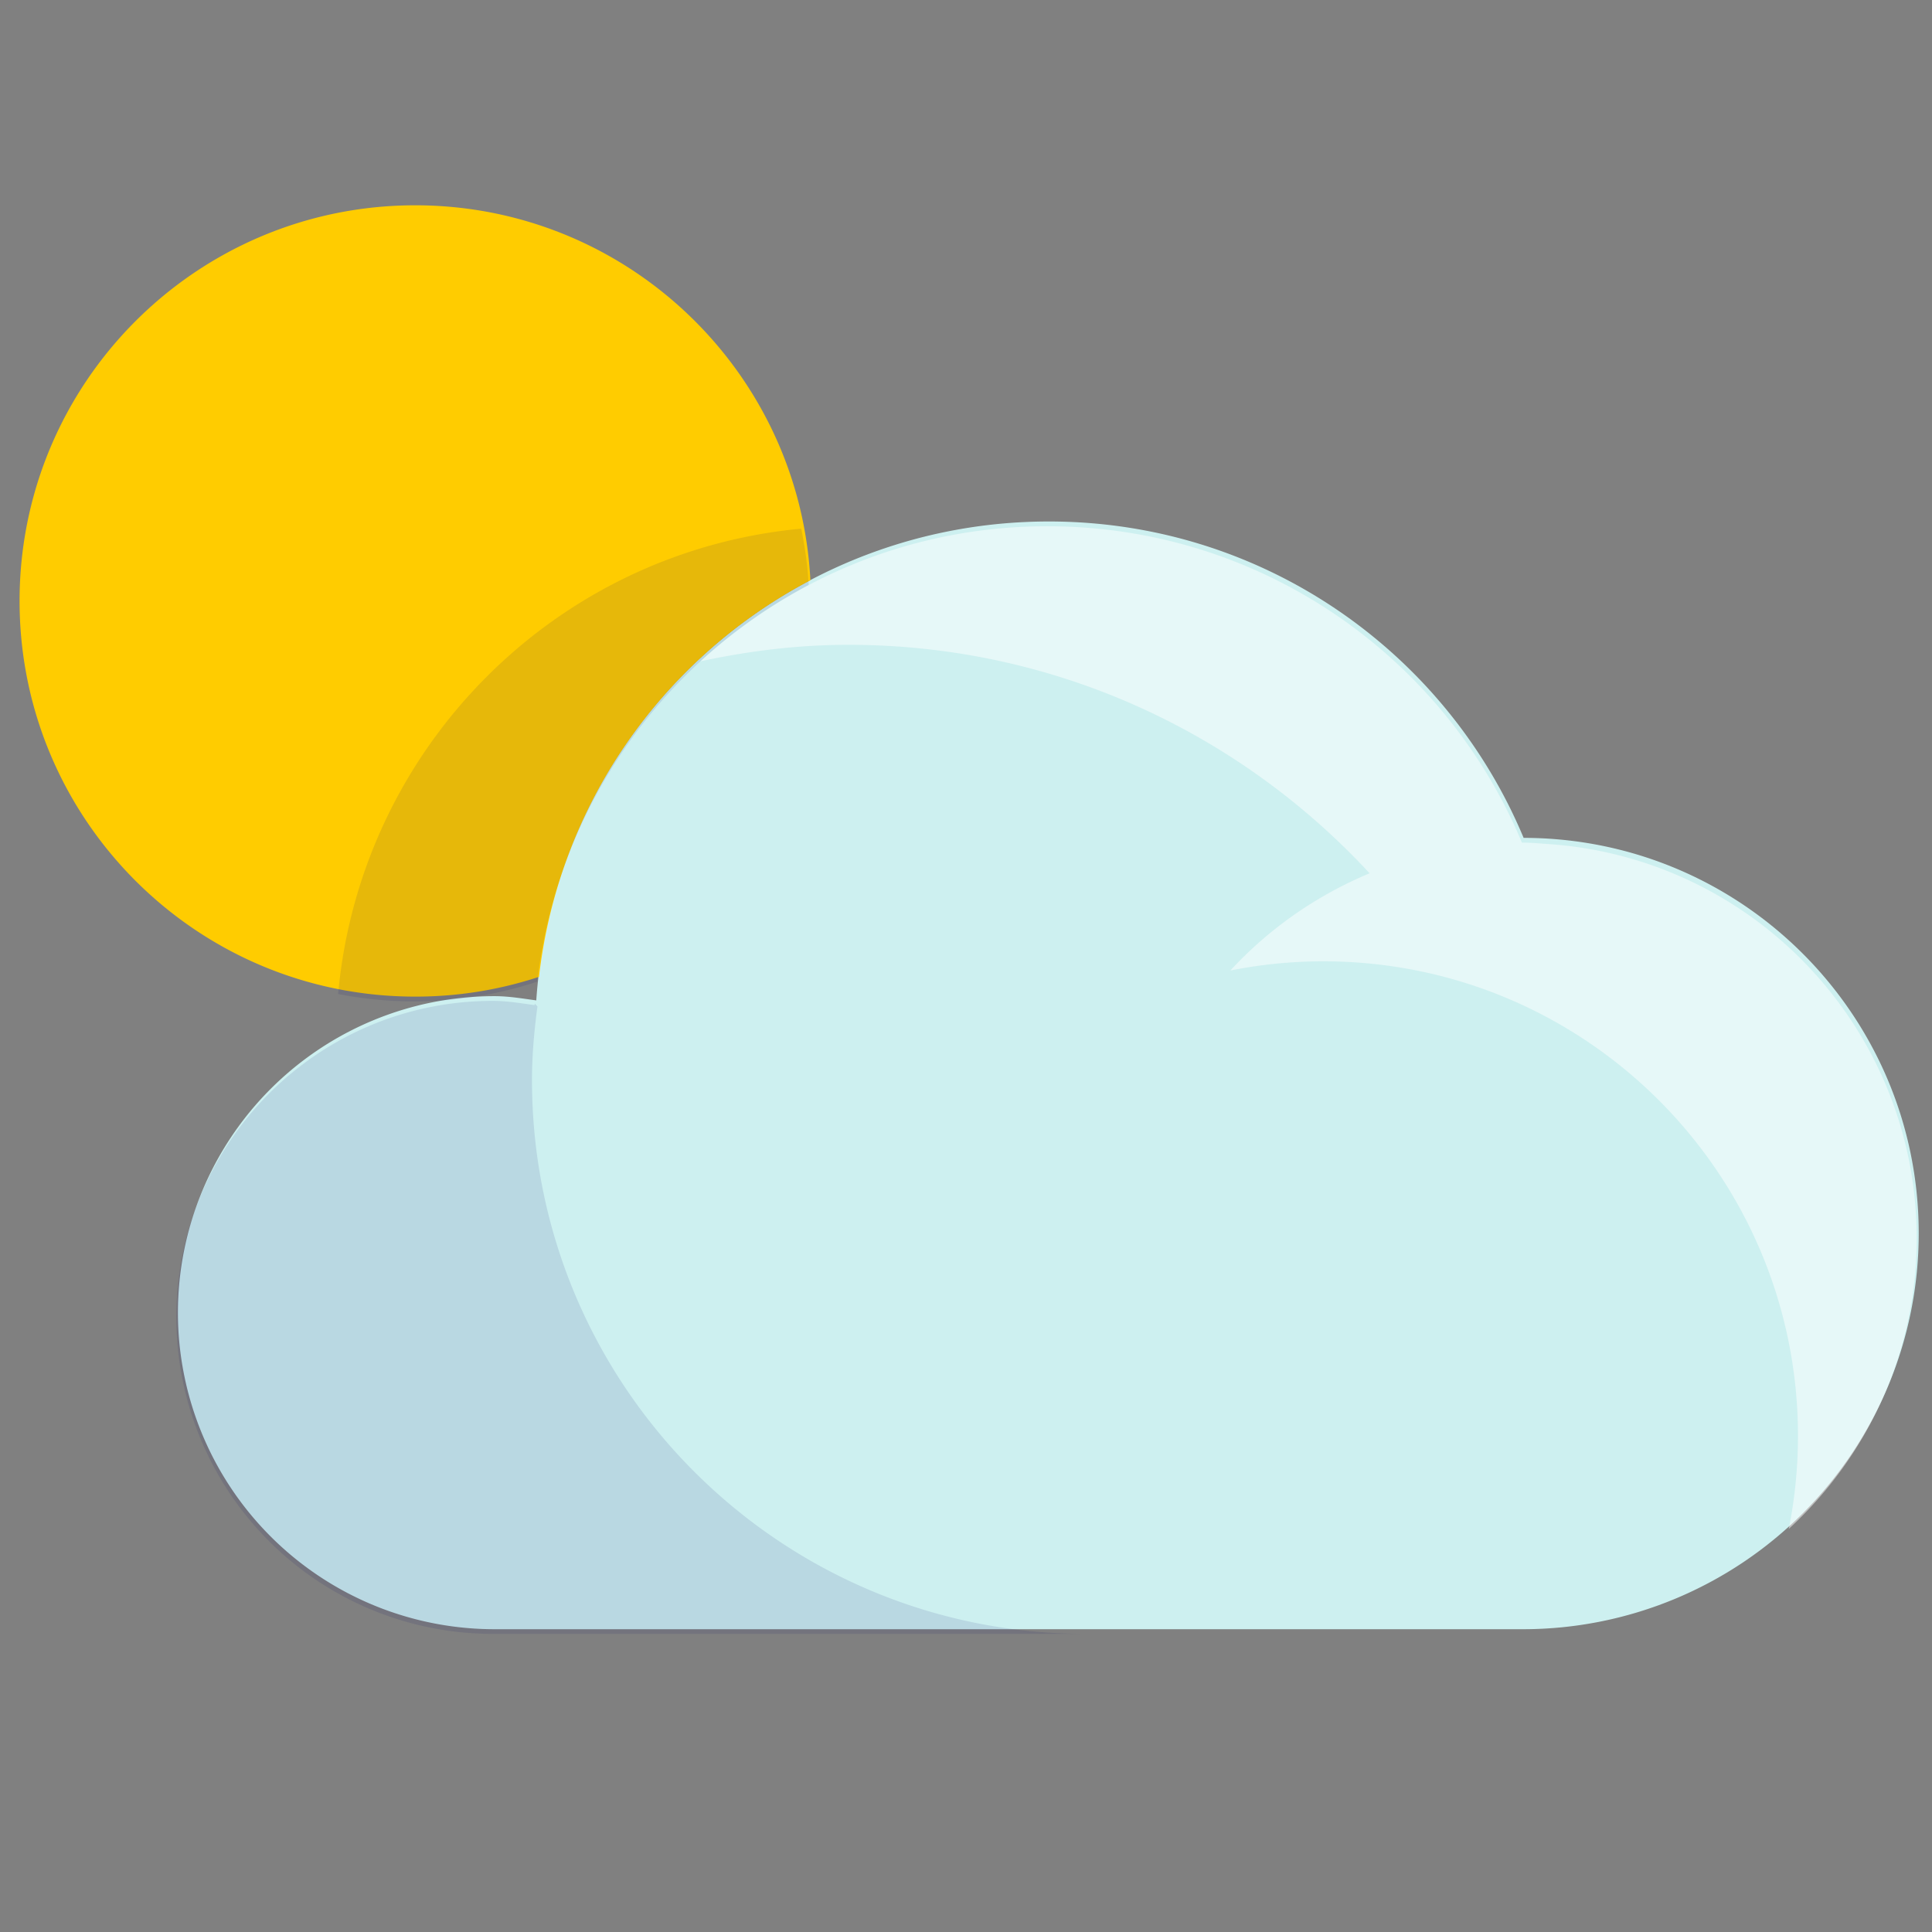 <svg xmlns="http://www.w3.org/2000/svg" width="512" height="512" viewBox="0 0 135.467 135.467" xmlns:v="https://vecta.io/nano"><rect x="0" y="0" width="135.467" height="135.467" fill="#808080" stroke="none"/><defs><clipPath id="A"><path d="M540.1 1581.9h11.896v-11.95H540.1z"/></clipPath><clipPath id="B"><path d="M536.01 1569.96H559v-16h-22.99z"/></clipPath><clipPath id="C"><path d="M549.259 1581.96H580v-25.35h-30.741z"/></clipPath></defs><path d="M106.832 58.748c-5.435-13.025-18.287-22.183-33.285-22.183-19.084 0-34.661 14.825-35.945 33.58-.966-.13-1.922-.297-2.932-.297a22.199 22.199 0 0 0-22.194 22.194 22.199 22.199 0 0 0 22.194 22.194h72.13a27.749 27.749 0 0 0 27.736-27.748c0-15.31-12.4-27.723-27.703-27.739" fill="#cdf0f0"/><path d="M56.824 40.685l-.002-.005c-.76-14.648-12.875-26.285-27.707-26.285-15.322 0-27.743 12.421-27.743 27.743S13.793 69.88 29.115 69.88a27.633 27.633 0 0 0 8.641-1.373h.036a36.06 36.06 0 0 1 19.032-27.82" fill="#fc0"/><g transform="matrix(2.774 0 0 -2.774 -1474.528 4425.248)"><g clip-path="url(#A)" opacity=".1"><path d="M545.123 1570.444h.012a13 13 0 0 0 6.861 10.028h-.002c-.025.486-.096.959-.188 1.424-6.218-.579-11.143-5.539-11.706-11.763a10.07 10.07 0 0 1 1.908-.186 9.96 9.96 0 0 1 3.115.495" fill="#000064"/></g><g clip-path="url(#B)" opacity=".1"><path d="M545 1567.96c0 .633.057 1.251.138 1.862l-.067.067c-.001-.012-.004-.024-.005-.036-.347.047-.693.107-1.056.107-4.418 0-8-3.583-8-8a8 8 0 0 1 8-8H559c-7.732 0-14 6.268-14 14" fill="#000064"/></g><g clip-path="url(#C)" opacity=".5"><path d="M566.172 1573.185c-1.345-.562-2.546-1.401-3.52-2.458a12.03 12.03 0 0 0 2.348.233c6.628 0 12-5.373 12-12a12.03 12.03 0 0 0-.233-2.348c1.983 1.828 3.233 4.439 3.233 7.348 0 5.304-4.133 9.632-9.352 9.967-.209.015-.415.034-.626.034-1.959 4.695-6.592 7.996-11.998 7.996-3.383 0-6.456-1.297-8.765-3.414 1.208.26 2.455.417 3.741.417 5.214 0 9.891-2.23 13.172-5.775" fill="#fff"/></g></g></svg>